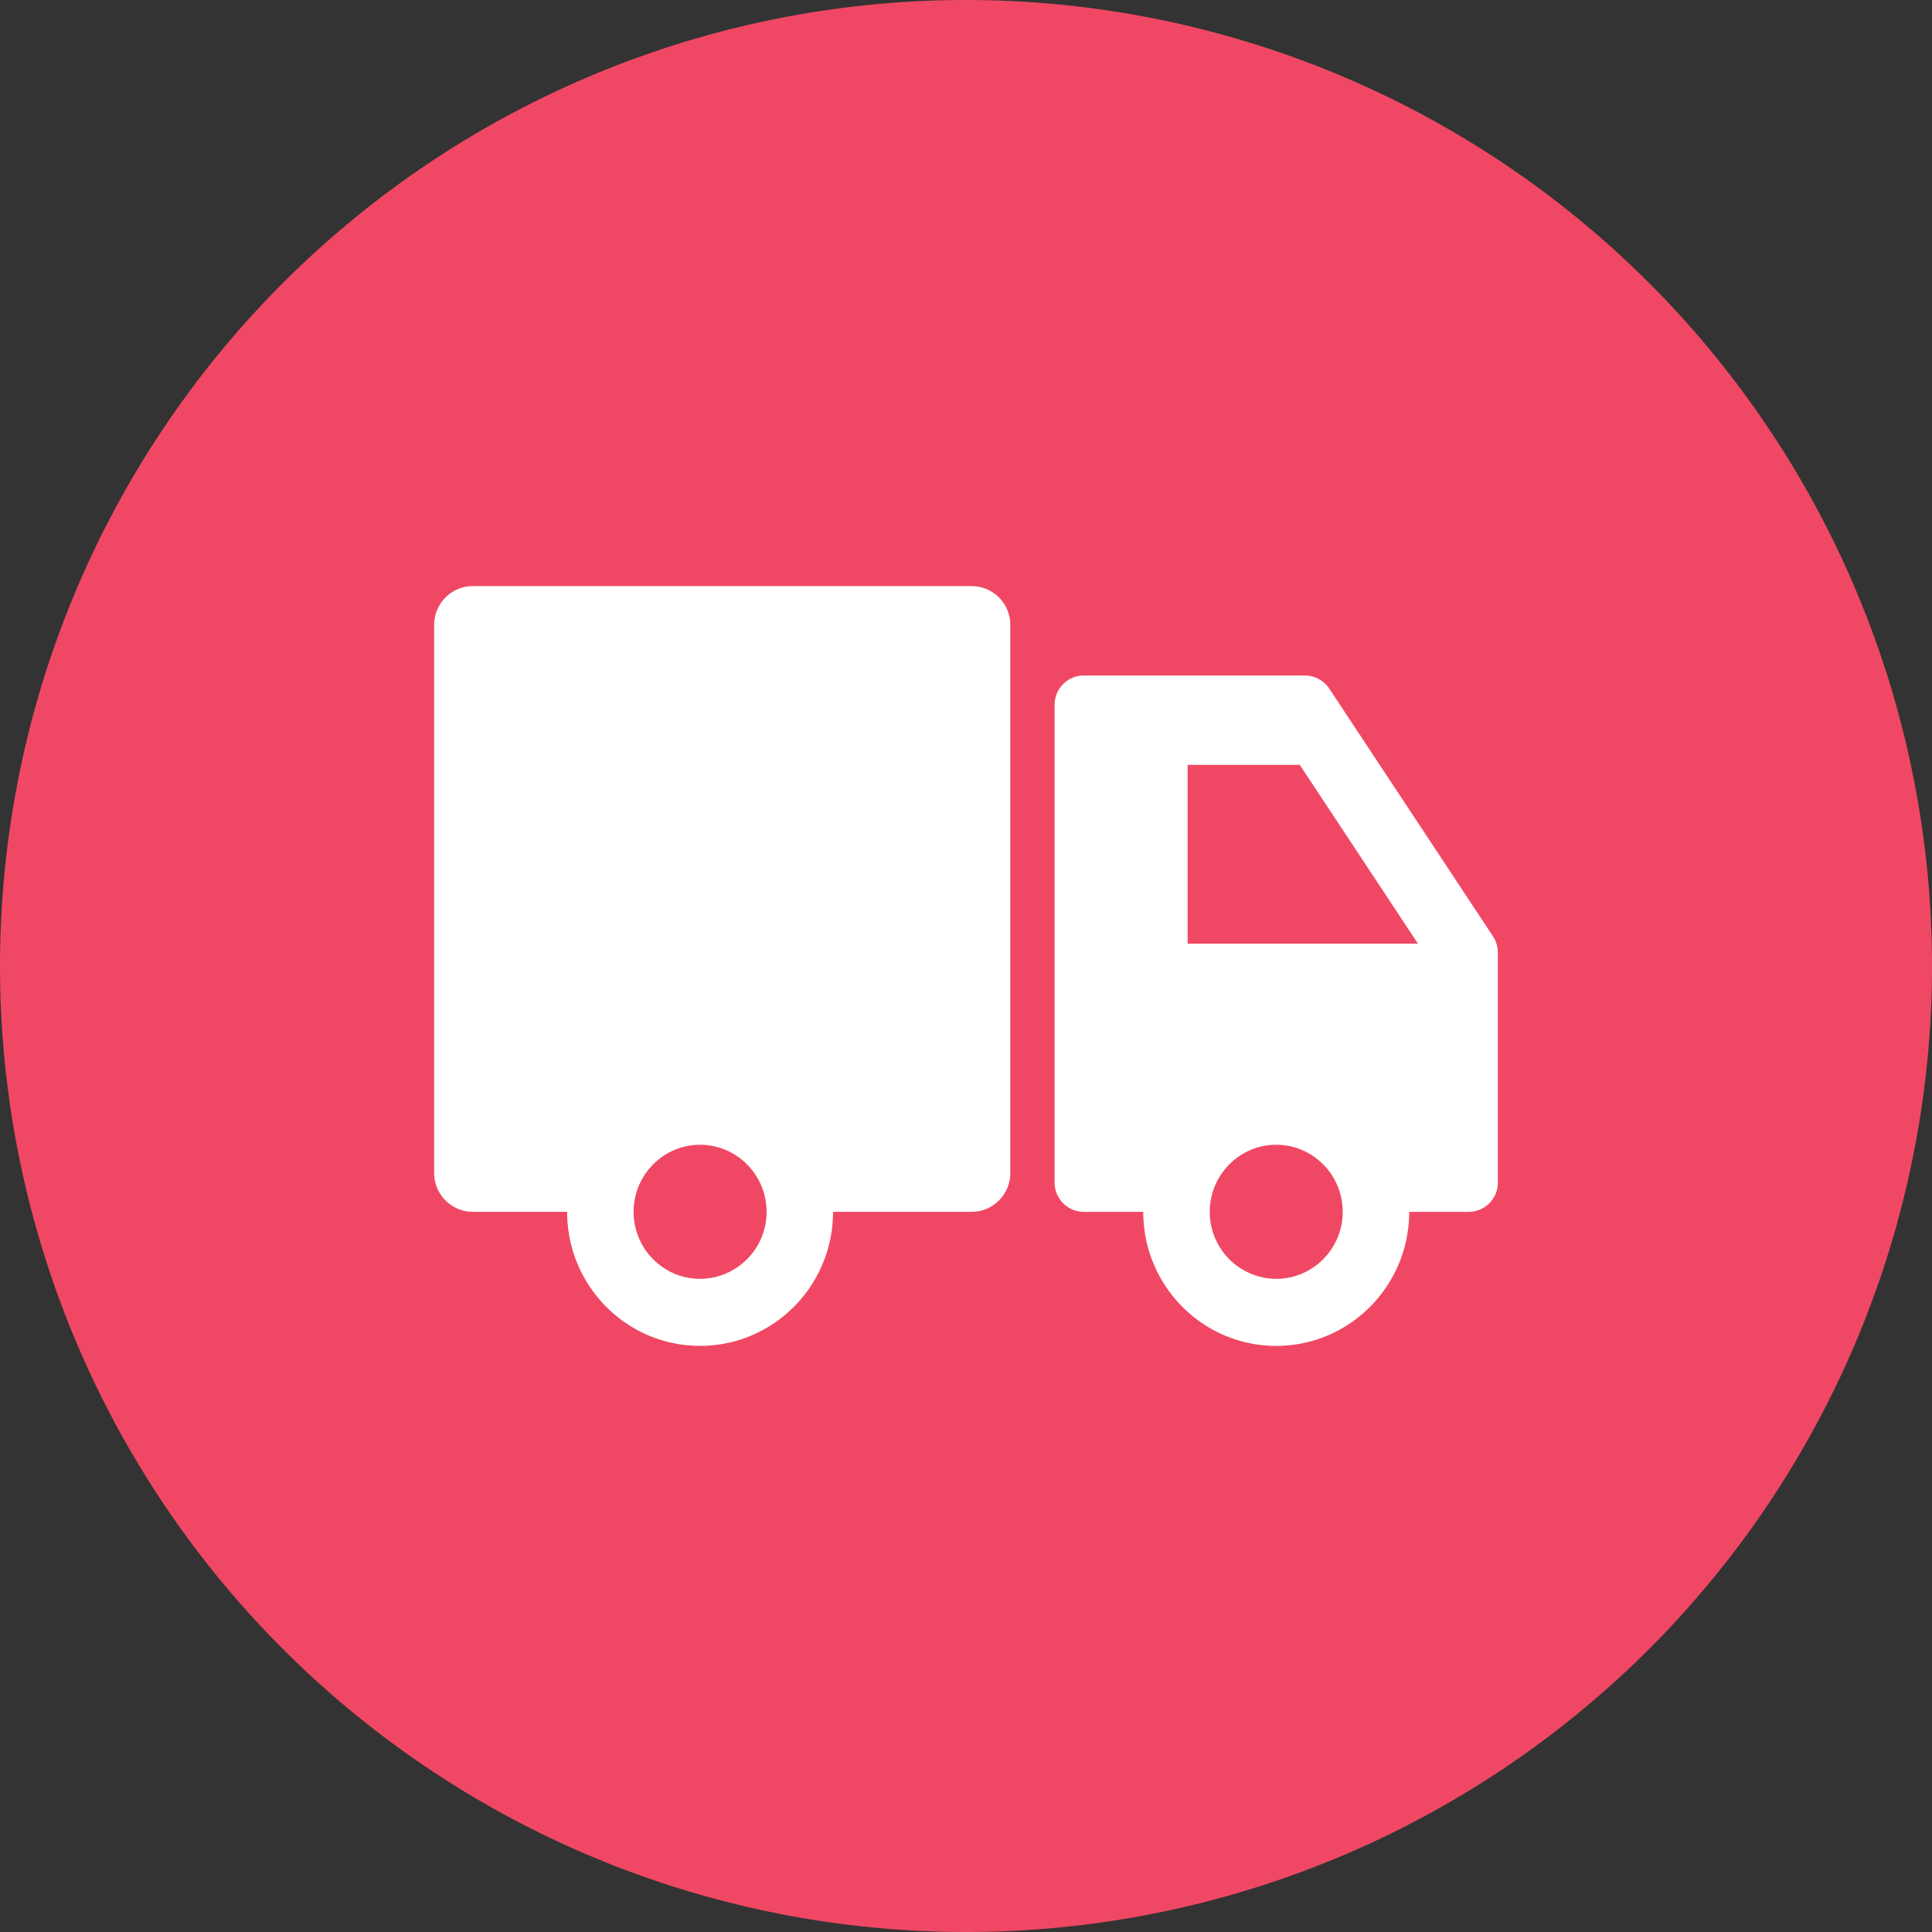 <?xml version="1.0" standalone="no"?><!DOCTYPE svg PUBLIC "-//W3C//DTD SVG 1.1//EN" "http://www.w3.org/Graphics/SVG/1.1/DTD/svg11.dtd"><svg t="1582531216837" class="icon" viewBox="0 0 1024 1024" version="1.1" xmlns="http://www.w3.org/2000/svg" p-id="23230" width="20" height="20" xmlns:xlink="http://www.w3.org/1999/xlink"><rect x="0" y="0" width="1024" height="1024" fill="#333333" stroke="none"/><defs><style type="text/css"></style></defs><path d="M512 512m-512 0a512 512 0 1 0 1024 0 512 512 0 1 0-1024 0Z" fill="#F04864" p-id="23231"></path><path d="M793.863 504.393a15.609 15.609 0 0 0-2.575-8.163l-86.791-131.321a15.477 15.477 0 0 0-12.815-6.875h-117.321c-8.485 0-15.389 6.963-15.389 15.55v253.177c0 8.558 6.89 15.536 15.419 15.536h31.554c0 39.248 31.568 71.051 70.48 71.051 38.927 0 70.466-31.803 70.48-71.051h31.554a15.506 15.506 0 0 0 15.433-15.55v-121.9l-0.029-0.439z m-164.396-4.242v-94.749h59.436l62.654 94.764H629.467v-0.015z m46.958 177.664a35.43 35.43 0 0 1-35.226-35.533c0-19.588 15.813-35.533 35.24-35.533 19.412 0 35.226 15.945 35.226 35.547 0 19.573-15.799 35.518-35.226 35.518zM515.043 310.652H250.573c-11.308 0-20.465 9.231-20.465 20.626v290.377c0 11.381 9.157 20.626 20.451 20.626h50.03c0 39.248 31.539 71.051 70.466 71.051 38.912 0 70.466-31.803 70.466-71.051h73.509c11.293 0 20.451-9.245 20.451-20.626v-290.377c0-11.396-9.143-20.626-20.451-20.626z m-143.974 367.163c-19.427 0-35.24-15.945-35.24-35.533 0-19.588 15.813-35.533 35.24-35.533 19.412 0 35.24 15.945 35.24 35.547a35.43 35.43 0 0 1-35.255 35.518z" fill="#FFFFFF" p-id="23232"></path></svg>